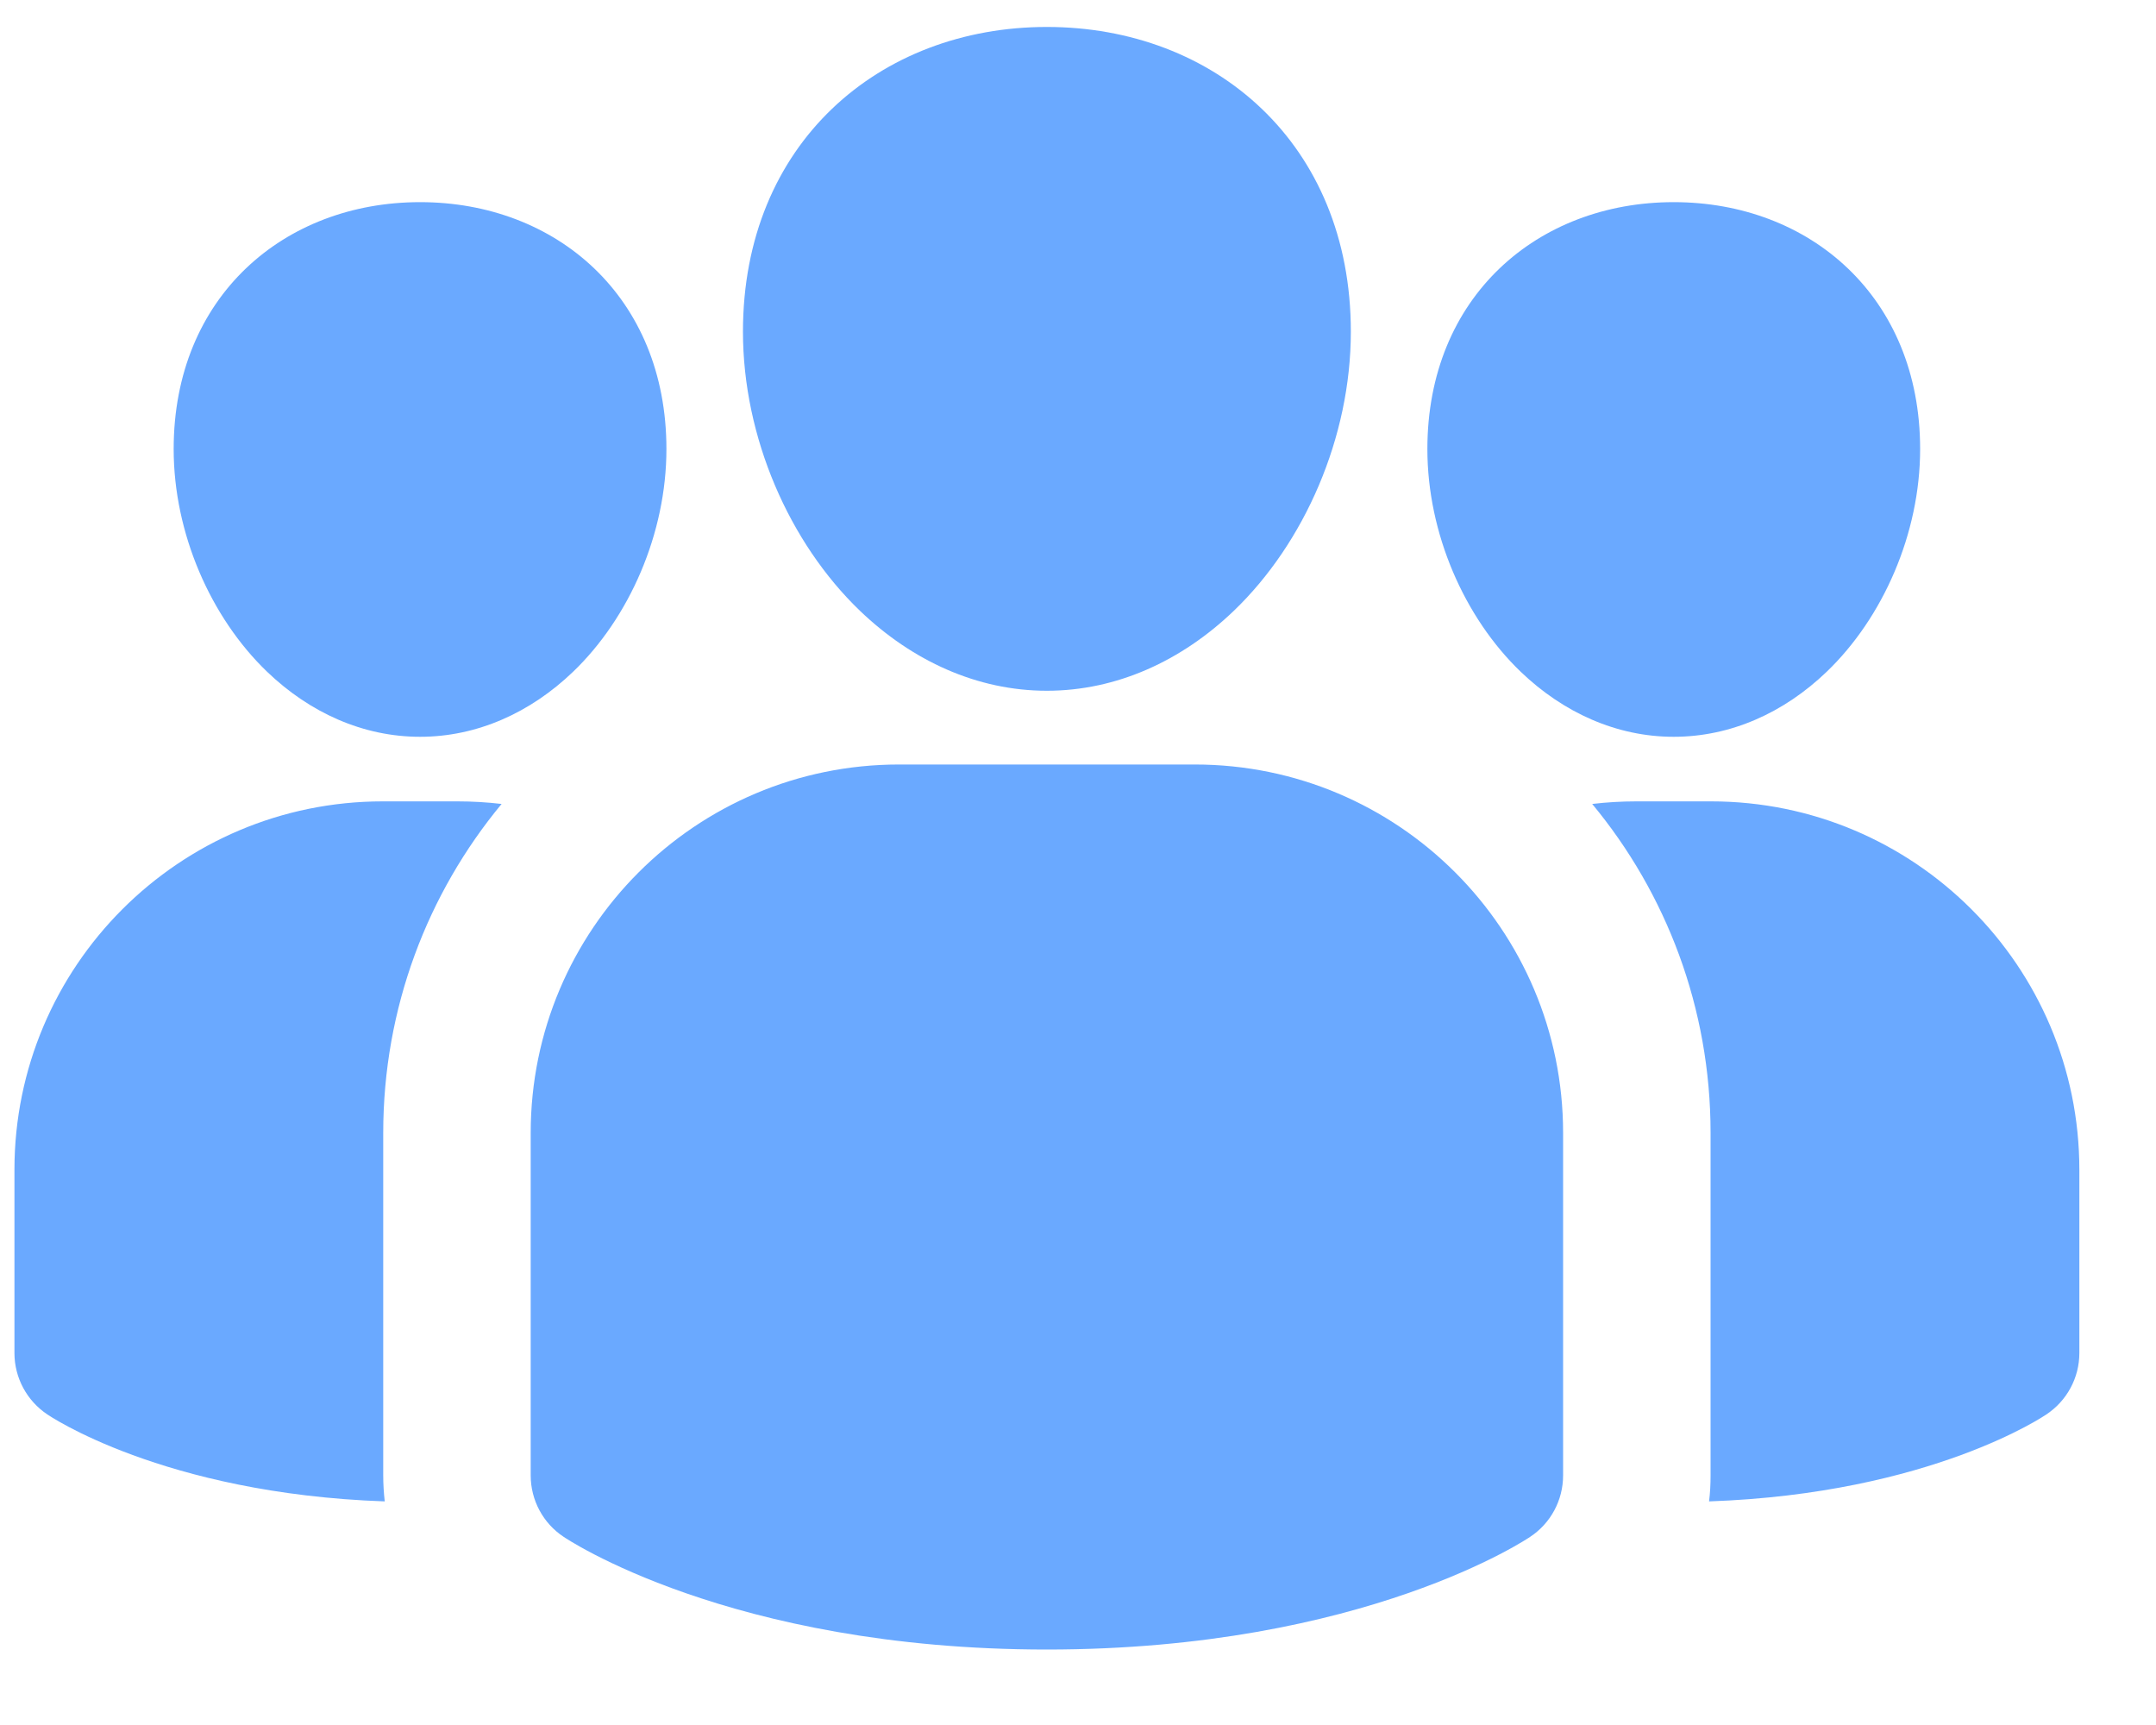 <svg width="20" height="16" viewBox="0 0 20 16" fill="none" xmlns="http://www.w3.org/2000/svg">
<path fill-rule="evenodd" clip-rule="evenodd" d="M14.5 10.508V13.685C14.5 13.915 14.385 14.129 14.194 14.255C14.194 14.255 12.665 15.3 9.711 15.3C6.758 15.3 5.229 14.255 5.229 14.255C5.038 14.129 4.923 13.915 4.923 13.685V10.508C4.923 8.621 6.453 7.091 8.34 7.091H11.083C12.97 7.091 14.5 8.621 14.5 10.508ZM9.711 0.25C11.267 0.25 12.531 1.332 12.531 3.076C12.531 4.056 12.101 5.036 11.446 5.665C10.961 6.13 10.358 6.407 9.711 6.407C9.065 6.407 8.462 6.13 7.977 5.665C7.322 5.036 6.892 4.056 6.892 3.076C6.892 1.332 8.156 0.25 9.711 0.25ZM15.526 1.875C16.787 1.875 17.812 2.751 17.812 4.165C17.812 4.947 17.468 5.729 16.945 6.231C16.549 6.611 16.055 6.834 15.526 6.834C14.998 6.834 14.503 6.611 14.107 6.231C13.584 5.729 13.241 4.947 13.241 4.165C13.241 2.751 14.265 1.875 15.526 1.875ZM3.897 1.875C5.158 1.875 6.182 2.751 6.182 4.165C6.182 4.947 5.839 5.729 5.316 6.231C4.92 6.611 4.425 6.834 3.897 6.834C3.368 6.834 2.874 6.611 2.478 6.231C1.955 5.729 1.611 4.947 1.611 4.165C1.611 2.751 2.636 1.875 3.897 1.875ZM3.569 13.926C1.506 13.854 0.44 13.12 0.44 13.12C0.249 12.993 0.134 12.779 0.134 12.55V10.85C0.134 8.963 1.664 7.433 3.551 7.433H4.243C4.381 7.433 4.518 7.441 4.653 7.457C3.967 8.285 3.555 9.348 3.555 10.508V13.685C3.555 13.766 3.56 13.847 3.569 13.926ZM14.77 7.457C14.905 7.441 15.042 7.433 15.181 7.433H15.872C17.759 7.433 19.289 8.963 19.289 10.85V12.55C19.289 12.779 19.174 12.993 18.982 13.12C18.982 13.12 17.917 13.854 15.854 13.926C15.864 13.847 15.868 13.766 15.868 13.685V10.508C15.868 9.348 15.456 8.285 14.77 7.457Z" fill="#6AA9FF"/>
</svg>
